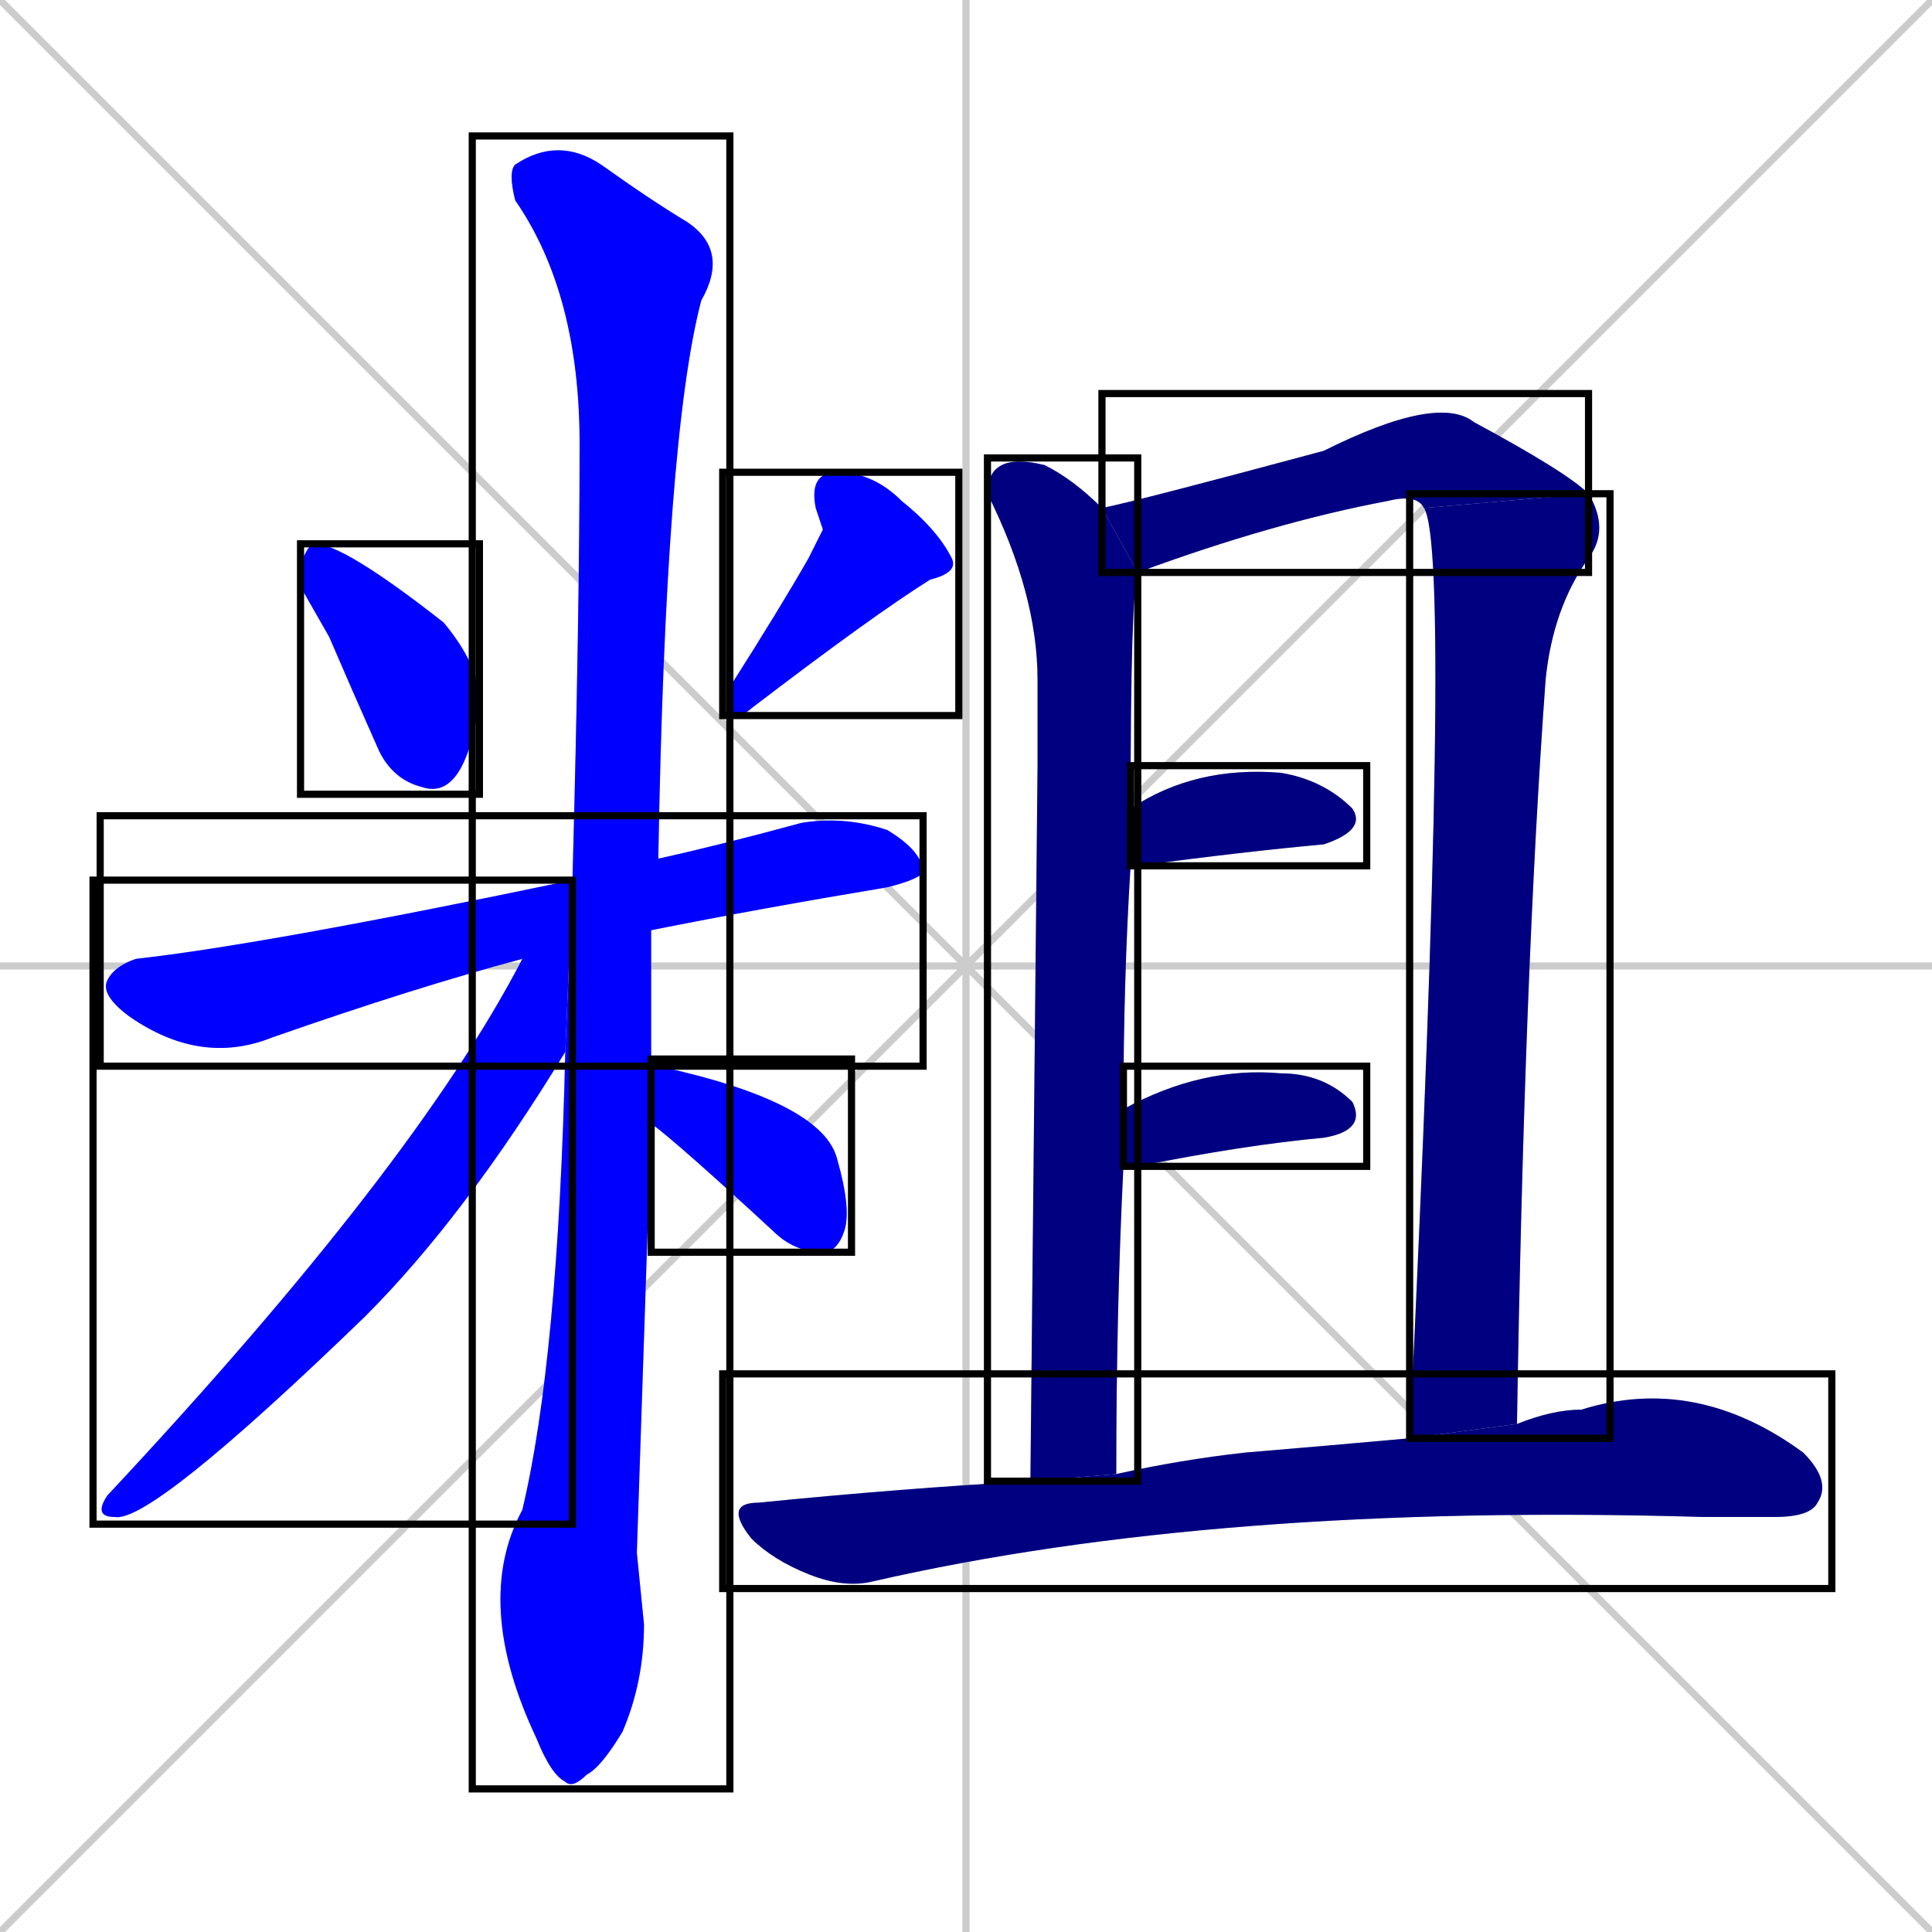 <svg xmlns="http://www.w3.org/2000/svg" xmlns:xlink="http://www.w3.org/1999/xlink" width="270" height="270"><defs><clipPath id="clip-mask-1"><use xlink:href="#rect-1" /></clipPath><clipPath id="clip-mask-2"><use xlink:href="#rect-2" /></clipPath><clipPath id="clip-mask-3"><use xlink:href="#rect-3" /></clipPath><clipPath id="clip-mask-4"><use xlink:href="#rect-4" /></clipPath><clipPath id="clip-mask-5"><use xlink:href="#rect-5" /></clipPath><clipPath id="clip-mask-6"><use xlink:href="#rect-6" /></clipPath><clipPath id="clip-mask-7"><use xlink:href="#rect-7" /></clipPath><clipPath id="clip-mask-8"><use xlink:href="#rect-8" /></clipPath><clipPath id="clip-mask-9"><use xlink:href="#rect-9" /></clipPath><clipPath id="clip-mask-10"><use xlink:href="#rect-10" /></clipPath><clipPath id="clip-mask-11"><use xlink:href="#rect-11" /></clipPath><clipPath id="clip-mask-12"><use xlink:href="#rect-12" /></clipPath></defs><path d="M 0 0 L 270 270 M 270 0 L 0 270 M 135 0 L 135 270 M 0 135 L 270 135" stroke="#CCCCCC" /><path d="M 42 82 L 42 79 Q 43 76 44 76 Q 48 76 62 87 Q 67 93 67 98 Q 66 105 64 108 Q 62 111 59 110 Q 55 109 53 105 Q 49 96 46 89" fill="#CCCCCC"/><path d="M 115 74 L 114 71 Q 113 66 117 66 Q 122 66 126 70 Q 131 74 133 78 Q 134 80 130 81 Q 122 86 105 99 Q 104 100 102 100 Q 101 98 102 96 Q 109 85 113 78" fill="#CCCCCC"/><path d="M 73 134 Q 58 138 38 145 Q 28 149 18 142 Q 14 139 15 137 Q 16 135 19 134 Q 37 132 80 123 L 92 120 Q 101 118 112 115 Q 118 114 124 116 Q 129 119 129 122 Q 128 123 124 124 Q 106 127 91 130" fill="#CCCCCC"/><path d="M 89 217 L 90 227 Q 90 235 87 242 Q 84 247 82 248 Q 80 250 79 249 Q 77 248 75 243 Q 66 224 73 211 Q 78 190 79 147 L 80 123 Q 81 86 81 62 Q 81 41 72 28 Q 71 24 72 23 Q 78 19 84 23 Q 91 28 96 31 Q 102 35 98 42 Q 93 61 92 120 L 91 130 Q 91 140 91 149 L 91 157" fill="#CCCCCC"/><path d="M 79 147 Q 65 170 51 184 Q 21 213 16 212 Q 13 212 15 209 Q 58 163 73 134 L 80 123" fill="#CCCCCC"/><path d="M 91 149 Q 91 148 92 149 Q 115 154 117 162 Q 119 169 118 172 Q 117 175 115 175 Q 111 175 108 172 Q 95 160 91 157" fill="#CCCCCC"/><path d="M 145 107 L 145 95 Q 145 83 138 69 Q 138 66 140 65 Q 142 64 146 65 Q 150 67 154 71 L 159 80 Q 158 83 158 113 L 158 121 Q 157 137 157 155 L 157 163 Q 156 183 156 206 L 144 207" fill="#CCCCCC"/><path d="M 199 71 Q 198 69 194 70 Q 178 73 159 80 L 154 71 Q 159 70 185 63 Q 201 55 206 59 Q 219 66 222 69" fill="#CCCCCC"/><path d="M 197 201 Q 203 77 199 71 L 222 69 Q 225 74 222 78 Q 217 85 216 95 Q 213 136 212 199" fill="#CCCCCC"/><path d="M 158 113 Q 167 107 179 108 Q 185 109 189 113 Q 191 116 185 118 Q 174 119 159 121 Q 158 121 158 121" fill="#CCCCCC"/><path d="M 157 155 Q 168 149 179 150 Q 185 150 189 154 Q 191 158 185 159 Q 174 160 159 163 Q 158 163 157 163" fill="#CCCCCC"/><path d="M 156 206 Q 165 204 174 203 Q 186 202 197 201 L 212 199 Q 217 197 221 197 Q 237 192 252 203 Q 256 207 254 210 Q 253 212 248 212 Q 243 212 238 212 Q 170 210 122 221 Q 118 222 113 220 Q 108 218 105 215 Q 101 210 106 210 Q 126 208 144 207" fill="#CCCCCC"/><path d="M 42 82 L 42 79 Q 43 76 44 76 Q 48 76 62 87 Q 67 93 67 98 Q 66 105 64 108 Q 62 111 59 110 Q 55 109 53 105 Q 49 96 46 89" fill="#0000ff" clip-path="url(#clip-mask-1)" /><path d="M 115 74 L 114 71 Q 113 66 117 66 Q 122 66 126 70 Q 131 74 133 78 Q 134 80 130 81 Q 122 86 105 99 Q 104 100 102 100 Q 101 98 102 96 Q 109 85 113 78" fill="#0000ff" clip-path="url(#clip-mask-2)" /><path d="M 73 134 Q 58 138 38 145 Q 28 149 18 142 Q 14 139 15 137 Q 16 135 19 134 Q 37 132 80 123 L 92 120 Q 101 118 112 115 Q 118 114 124 116 Q 129 119 129 122 Q 128 123 124 124 Q 106 127 91 130" fill="#0000ff" clip-path="url(#clip-mask-3)" /><path d="M 89 217 L 90 227 Q 90 235 87 242 Q 84 247 82 248 Q 80 250 79 249 Q 77 248 75 243 Q 66 224 73 211 Q 78 190 79 147 L 80 123 Q 81 86 81 62 Q 81 41 72 28 Q 71 24 72 23 Q 78 19 84 23 Q 91 28 96 31 Q 102 35 98 42 Q 93 61 92 120 L 91 130 Q 91 140 91 149 L 91 157" fill="#0000ff" clip-path="url(#clip-mask-4)" /><path d="M 79 147 Q 65 170 51 184 Q 21 213 16 212 Q 13 212 15 209 Q 58 163 73 134 L 80 123" fill="#0000ff" clip-path="url(#clip-mask-5)" /><path d="M 91 149 Q 91 148 92 149 Q 115 154 117 162 Q 119 169 118 172 Q 117 175 115 175 Q 111 175 108 172 Q 95 160 91 157" fill="#0000ff" clip-path="url(#clip-mask-6)" /><path d="M 145 107 L 145 95 Q 145 83 138 69 Q 138 66 140 65 Q 142 64 146 65 Q 150 67 154 71 L 159 80 Q 158 83 158 113 L 158 121 Q 157 137 157 155 L 157 163 Q 156 183 156 206 L 144 207" fill="#000080" clip-path="url(#clip-mask-7)" /><path d="M 199 71 Q 198 69 194 70 Q 178 73 159 80 L 154 71 Q 159 70 185 63 Q 201 55 206 59 Q 219 66 222 69" fill="#000080" clip-path="url(#clip-mask-8)" /><path d="M 197 201 Q 203 77 199 71 L 222 69 Q 225 74 222 78 Q 217 85 216 95 Q 213 136 212 199" fill="#000080" clip-path="url(#clip-mask-9)" /><path d="M 158 113 Q 167 107 179 108 Q 185 109 189 113 Q 191 116 185 118 Q 174 119 159 121 Q 158 121 158 121" fill="#000080" clip-path="url(#clip-mask-10)" /><path d="M 157 155 Q 168 149 179 150 Q 185 150 189 154 Q 191 158 185 159 Q 174 160 159 163 Q 158 163 157 163" fill="#000080" clip-path="url(#clip-mask-11)" /><path d="M 156 206 Q 165 204 174 203 Q 186 202 197 201 L 212 199 Q 217 197 221 197 Q 237 192 252 203 Q 256 207 254 210 Q 253 212 248 212 Q 243 212 238 212 Q 170 210 122 221 Q 118 222 113 220 Q 108 218 105 215 Q 101 210 106 210 Q 126 208 144 207" fill="#000080" clip-path="url(#clip-mask-12)" /><rect x="42" y="76" width="25" height="35" id="rect-1" fill="transparent" stroke="#000000"><animate attributeName="y" from="41" to="76" dur="0.130" begin="0; animate12.end + 1s" id="animate1" fill="freeze"/></rect><rect x="101" y="66" width="33" height="34" id="rect-2" fill="transparent" stroke="#000000"><set attributeName="y" to="32" begin="0; animate12.end + 1s" /><animate attributeName="y" from="32" to="66" dur="0.126" begin="animate1.end + 0.5" id="animate2" fill="freeze"/></rect><rect x="14" y="114" width="115" height="35" id="rect-3" fill="transparent" stroke="#000000"><set attributeName="x" to="-101" begin="0; animate12.end + 1s" /><animate attributeName="x" from="-101" to="14" dur="0.426" begin="animate2.end + 0.5" id="animate3" fill="freeze"/></rect><rect x="66" y="19" width="36" height="231" id="rect-4" fill="transparent" stroke="#000000"><set attributeName="y" to="-212" begin="0; animate12.end + 1s" /><animate attributeName="y" from="-212" to="19" dur="0.856" begin="animate3.end + 0.5" id="animate4" fill="freeze"/></rect><rect x="13" y="123" width="67" height="90" id="rect-5" fill="transparent" stroke="#000000"><set attributeName="x" to="80" begin="0; animate12.end + 1s" /><animate attributeName="x" from="80" to="13" dur="0.248" begin="animate4.end + 0.5" id="animate5" fill="freeze"/></rect><rect x="91" y="148" width="28" height="27" id="rect-6" fill="transparent" stroke="#000000"><set attributeName="x" to="63" begin="0; animate12.end + 1s" /><animate attributeName="x" from="63" to="91" dur="0.104" begin="animate5.end + 0.5" id="animate6" fill="freeze"/></rect><rect x="138" y="64" width="21" height="143" id="rect-7" fill="transparent" stroke="#000000"><set attributeName="y" to="-79" begin="0; animate12.end + 1s" /><animate attributeName="y" from="-79" to="64" dur="0.530" begin="animate6.end + 0.5" id="animate7" fill="freeze"/></rect><rect x="154" y="55" width="68" height="25" id="rect-8" fill="transparent" stroke="#000000"><set attributeName="x" to="86" begin="0; animate12.end + 1s" /><animate attributeName="x" from="86" to="154" dur="0.252" begin="animate7.end + 0.5" id="animate8" fill="freeze"/></rect><rect x="197" y="69" width="28" height="132" id="rect-9" fill="transparent" stroke="#000000"><set attributeName="y" to="-63" begin="0; animate12.end + 1s" /><animate attributeName="y" from="-63" to="69" dur="0.489" begin="animate8.end" id="animate9" fill="freeze"/></rect><rect x="158" y="107" width="33" height="14" id="rect-10" fill="transparent" stroke="#000000"><set attributeName="x" to="125" begin="0; animate12.end + 1s" /><animate attributeName="x" from="125" to="158" dur="0.122" begin="animate9.end + 0.5" id="animate10" fill="freeze"/></rect><rect x="157" y="149" width="34" height="14" id="rect-11" fill="transparent" stroke="#000000"><set attributeName="x" to="123" begin="0; animate12.end + 1s" /><animate attributeName="x" from="123" to="157" dur="0.126" begin="animate10.end + 0.5" id="animate11" fill="freeze"/></rect><rect x="101" y="192" width="155" height="30" id="rect-12" fill="transparent" stroke="#000000"><set attributeName="x" to="-54" begin="0; animate12.end + 1s" /><animate attributeName="x" from="-54" to="101" dur="0.574" begin="animate11.end + 0.5" id="animate12" fill="freeze"/></rect></svg>